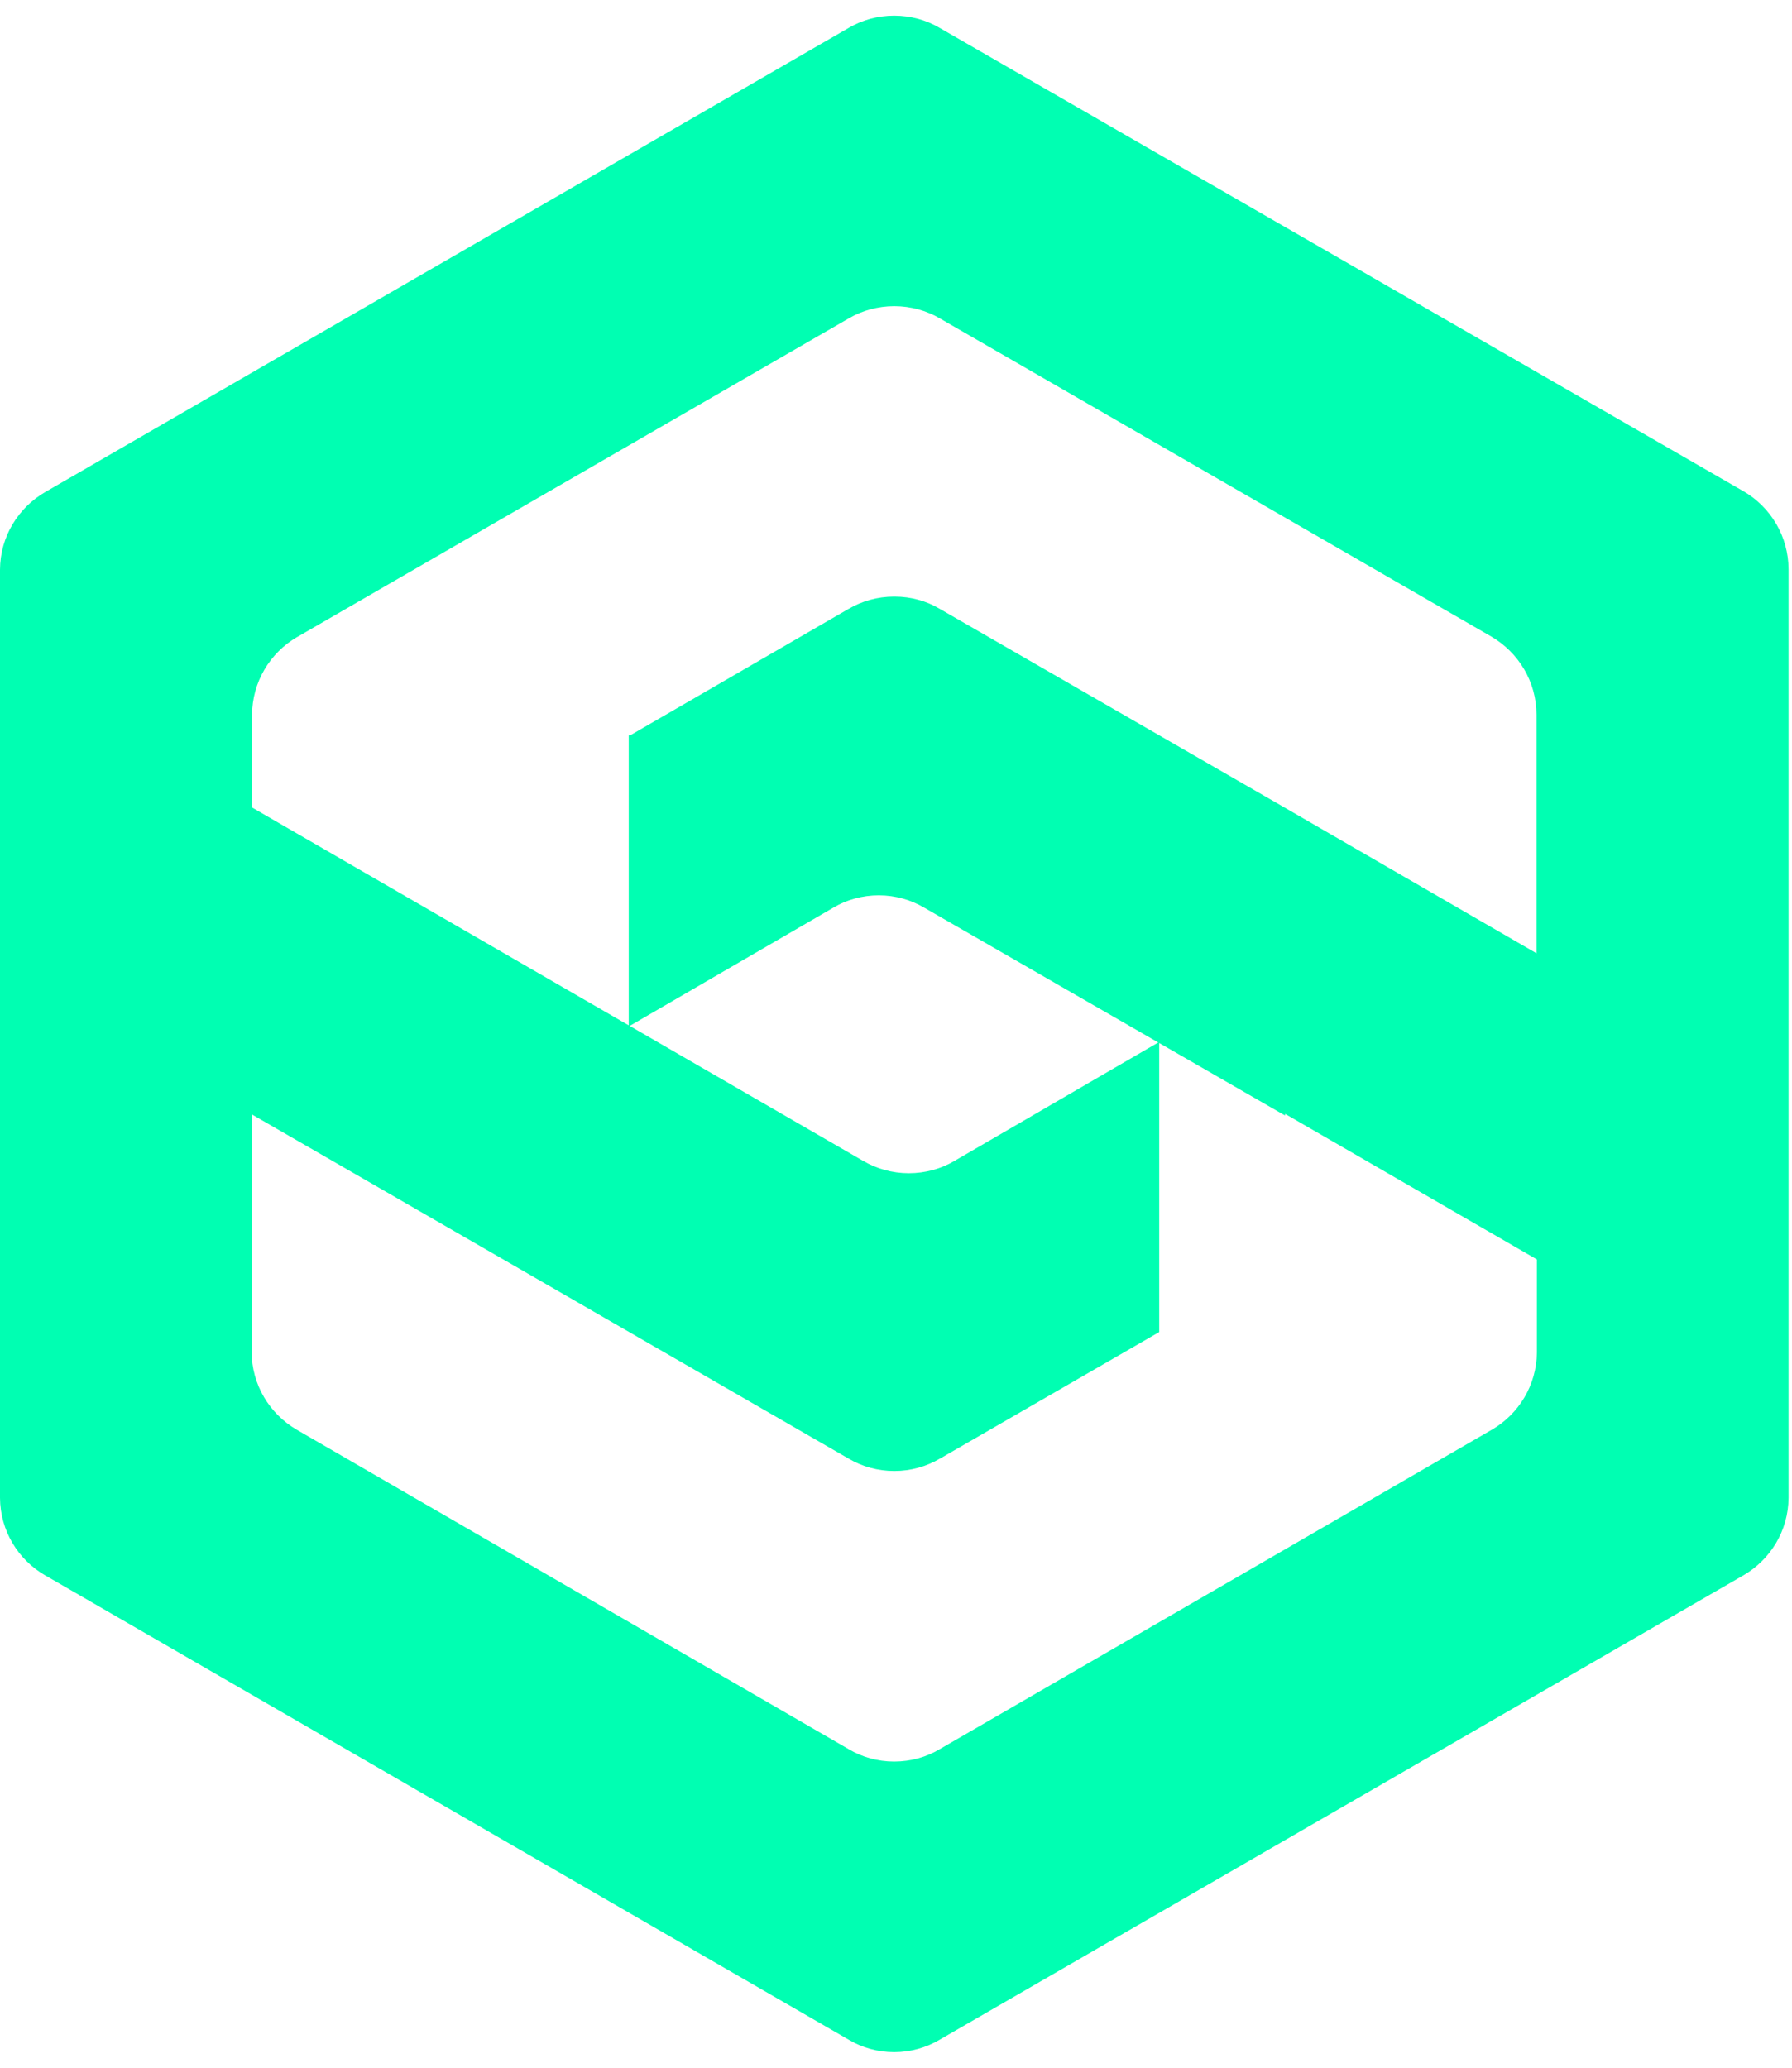 <svg width="26" height="30" viewBox="0 0 26 30" fill="none" xmlns="http://www.w3.org/2000/svg">
<path d="M25.95 8.261C25.949 7.779 25.689 7.358 25.301 7.13L25.295 7.127L13.627 0.401C13.439 0.291 13.214 0.227 12.973 0.227C12.733 0.227 12.508 0.291 12.314 0.404L12.32 0.401L0.661 7.136C0.265 7.364 0.002 7.785 0 8.267V21.731C0.003 22.21 0.263 22.628 0.649 22.853L0.655 22.856L12.32 29.597C12.507 29.708 12.733 29.774 12.973 29.774C13.214 29.774 13.439 29.708 13.633 29.594L13.627 29.597L25.295 22.856C25.687 22.628 25.947 22.21 25.95 21.731L25.95 8.261ZM22.299 19.622C22.294 20.099 22.035 20.515 21.65 20.741L21.644 20.744L13.627 25.382C13.44 25.493 13.214 25.558 12.973 25.558C12.733 25.558 12.507 25.493 12.314 25.379L12.32 25.382L4.306 20.744C3.912 20.514 3.651 20.092 3.651 19.61V16.167L12.32 21.167C12.508 21.277 12.734 21.342 12.975 21.342C13.216 21.342 13.442 21.277 13.636 21.163L13.63 21.167L16.819 19.326V15.117L13.844 16.846C13.655 16.957 13.428 17.022 13.186 17.022C12.944 17.022 12.717 16.957 12.522 16.842L12.528 16.846L3.657 11.716V10.376C3.658 9.894 3.918 9.473 4.306 9.245L4.312 9.242L12.32 4.616C12.508 4.507 12.734 4.442 12.975 4.442C13.216 4.442 13.442 4.507 13.636 4.619L13.63 4.616L21.638 9.236C22.032 9.467 22.292 9.888 22.293 10.37V13.831L18.642 11.719L13.63 8.831C13.444 8.721 13.22 8.656 12.981 8.656C12.979 8.656 12.977 8.656 12.975 8.656H12.971C12.73 8.656 12.505 8.721 12.311 8.835L12.317 8.831L9.143 10.669H9.122V14.893L12.094 13.167C12.282 13.056 12.508 12.99 12.75 12.99C12.992 12.99 13.219 13.056 13.412 13.171L13.406 13.167L18.645 16.185V16.161L22.299 18.273V19.622Z" fill="#00FFB2"/>
</svg>

